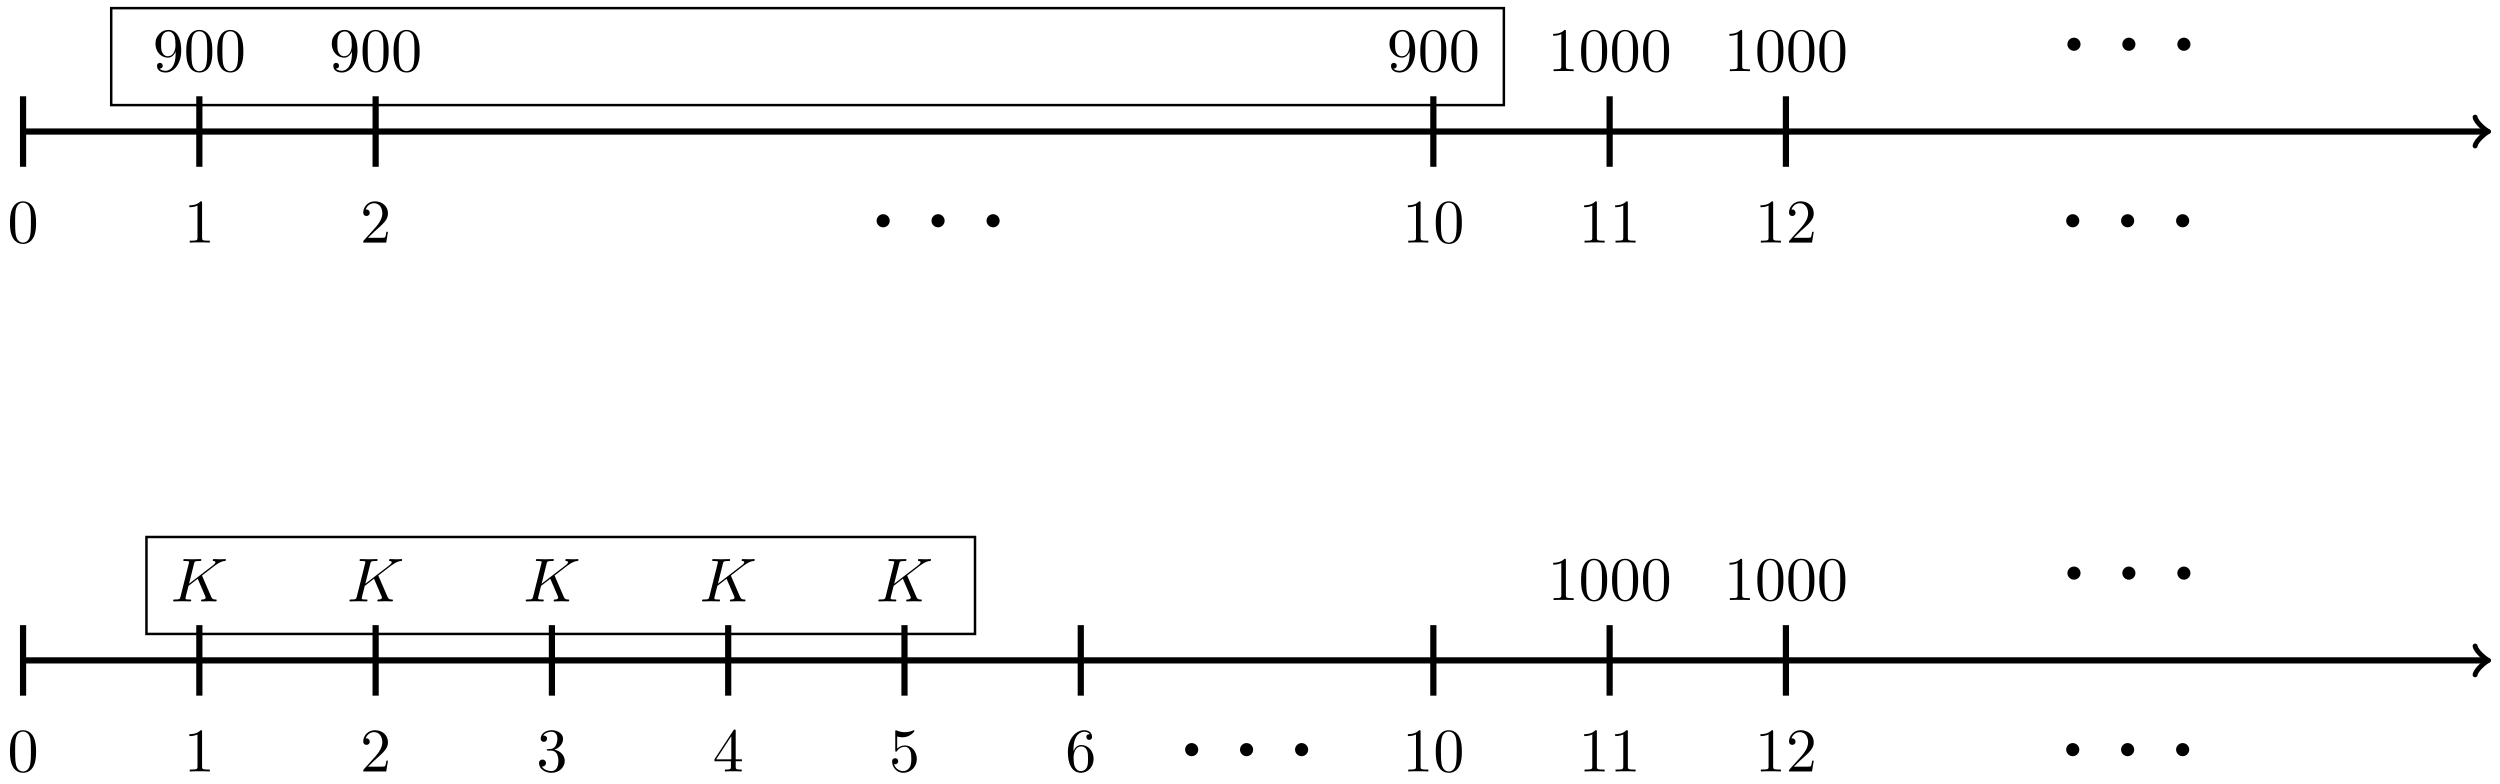 <svg xmlns="http://www.w3.org/2000/svg" xmlns:xlink="http://www.w3.org/1999/xlink" xmlns:inkscape="http://www.inkscape.org/namespaces/inkscape" version="1.1" width="402" height="126" viewBox="0 0 402 126">
<defs>
<path id="font_1_1" d="M.192 .25C.192 .279 .168 .303 .139 .303 .11 .303 .086 .279 .086 .25 .086 .221 .11 .197 .139 .197 .168 .197 .192 .221 .192 .25Z"/>
<path id="font_2_121" d="M.46 .32C.46 .4 .455 .48 .42 .554 .374 .65 .292 .666 .25 .666 .19 .666 .117 .64 .076 .547 .044 .478 .039 .4 .039 .32 .039 .245 .043 .155 .084 .079 .127-.002 .2-.022 .249-.022 .303-.022 .379-.001 .423 .094 .455 .163 .46 .241 .46 .32M.377 .332C.377 .257 .377 .189 .366 .125 .351 .03 .294-0 .249-0 .21-0 .151 .025 .133 .121 .122 .181 .122 .273 .122 .332 .122 .396 .122 .462 .13 .516 .149 .635 .224 .644 .249 .644 .282 .644 .348 .626 .367 .527 .377 .471 .377 .395 .377 .332Z"/>
<path id="font_2_82" d="M.419 0V.031H.387C.297 .031 .294 .042 .294 .079V.64C.294 .664 .294 .666 .271 .666 .209 .602 .121 .602 .089 .602V.571C.109 .571 .168 .571 .22 .597V.079C.22 .043 .217 .031 .127 .031H.095V0C.13 .003 .217 .003 .257 .003 .297 .003 .384 .003 .419 0Z"/>
<path id="font_2_78" d="M.457 .329C.457 .598 .342 .666 .253 .666 .198 .666 .149 .648 .106 .603 .065 .558 .042 .516 .042 .441 .042 .316 .13 .218 .242 .218 .303 .218 .344 .26 .367 .318V.286C.367 .052 .263 .006 .205 .006 .188 .006 .134 .008 .107 .042 .151 .042 .159 .071 .159 .088 .159 .119 .135 .134 .113 .134 .097 .134 .067 .125 .067 .086 .067 .019 .121-.022 .206-.022 .335-.022 .457 .114 .457 .329M.365 .421C.365 .338 .331 .241 .243 .241 .227 .241 .181 .241 .15 .304 .132 .341 .132 .391 .132 .44 .132 .494 .132 .541 .153 .578 .18 .628 .218 .641 .253 .641 .299 .641 .332 .607 .349 .562 .361 .53 .365 .467 .365 .421Z"/>
<path id="font_2_107" d="M.449 .174H.424C.419 .144 .412 .1 .402 .085 .395 .077 .329 .077 .307 .077H.127L.233 .18C.389 .318 .449 .372 .449 .472 .449 .586 .359 .666 .237 .666 .124 .666 .05 .574 .05 .485 .05 .429 .1 .429 .103 .429 .12 .429 .155 .441 .155 .482 .155 .508 .137 .534 .102 .534 .094 .534 .092 .534 .089 .533 .112 .598 .166 .635 .224 .635 .315 .635 .358 .554 .358 .472 .358 .392 .308 .313 .253 .251L.061 .037C.05 .026 .05 .024 .05 0H.421L.449 .174Z"/>
<path id="font_2_101" d="M.457 .204C.457 .331 .368 .427 .257 .427 .189 .427 .152 .376 .132 .328V.352C.132 .605 .256 .641 .307 .641 .331 .641 .373 .635 .395 .601 .38 .601 .34 .601 .34 .556 .34 .525 .364 .51 .386 .51 .402 .51 .432 .519 .432 .558 .432 .618 .388 .666 .305 .666 .177 .666 .042 .537 .042 .316 .042 .049 .158-.022 .251-.022 .362-.022 .457 .072 .457 .204M.367 .205C.367 .157 .367 .107 .35 .071 .32 .011 .274 .006 .251 .006 .188 .006 .158 .066 .152 .081 .134 .128 .134 .208 .134 .226 .134 .304 .166 .404 .256 .404 .272 .404 .318 .404 .349 .342 .367 .305 .367 .254 .367 .205Z"/>
<path id="font_3_1" d="M.509 .404C.508 .407 .504 .415 .504 .418 .504 .419 .522 .433 .533 .441L.708 .576C.802 .645 .841 .649 .871 .652 .879 .653 .889 .654 .889 .672 .889 .676 .886 .683 .878 .683 .856 .683 .831 .68 .807 .68 .771 .68 .732 .683 .696 .683 .689 .683 .677 .683 .677 .663 .677 .656 .682 .653 .689 .652 .711 .65 .72 .645 .72 .631 .72 .613 .69 .59 .684 .585L.294 .285 .374 .606C.383 .642 .385 .652 .458 .652 .483 .652 .492 .652 .492 .672 .492 .681 .484 .683 .478 .683 .45 .683 .378 .68 .35 .68 .321 .68 .25 .683 .221 .683 .214 .683 .201 .683 .201 .664 .201 .652 .21 .652 .23 .652 .243 .652 .261 .651 .273 .65 .289 .648 .295 .645 .295 .634 .295 .63 .294 .627 .291 .615L.157 .078C.147 .039 .145 .031 .066 .031 .049 .031 .038 .031 .038 .012 .038 0 .05 0 .053 0 .081 0 .152 .003 .18 .003 .201 .003 .223 .002 .244 .002 .266 .002 .288 0 .309 0 .316 0 .329 0 .329 .02 .329 .031 .32 .031 .301 .031 .264 .031 .236 .031 .236 .049 .236 .056 .242 .078 .245 .093 .259 .145 .272 .198 .285 .25L.434 .366 .55 .097C.562 .07 .562 .068 .562 .062 .562 .032 .519 .031 .51 .031 .499 .031 .488 .031 .488 .011 .488 0 .5 0 .502 0 .542 0 .584 .003 .624 .003 .646 .003 .7 0 .722 0 .727 0 .74 0 .74 .02 .74 .031 .729 .031 .72 .031 .679 .032 .666 .041 .651 .076L.509 .404Z"/>
<path id="font_2_106" d="M.457 .17C.457 .253 .394 .331 .29 .352 .372 .379 .43 .449 .43 .528 .43 .61 .342 .666 .246 .666 .145 .666 .069 .606 .069 .53 .069 .497 .091 .478 .12 .478 .151 .478 .171 .5 .171 .529 .171 .579 .124 .579 .109 .579 .14 .628 .206 .641 .242 .641 .283 .641 .338 .619 .338 .529 .338 .517 .336 .459 .31 .415 .28 .367 .246 .364 .221 .363 .213 .362 .189 .36 .182 .36 .174 .359 .167 .358 .167 .348 .167 .337 .174 .337 .191 .337H.235C.317 .337 .354 .269 .354 .17 .354 .034 .285 .006 .241 .006 .198 .006 .123 .022 .088 .081 .123 .076 .154 .098 .154 .136 .154 .172 .127 .192 .098 .192 .074 .192 .042 .178 .042 .134 .042 .043 .135-.022 .244-.022 .366-.022 .457 .068 .457 .17Z"/>
<path id="font_2_57" d="M.471 .165V.196H.371V.651C.371 .671 .371 .677 .355 .677 .346 .677 .343 .677 .335 .665L.028 .196V.165H.294V.078C.294 .042 .292 .031 .218 .031H.197V0C.238 .003 .29 .003 .332 .003 .374 .003 .427 .003 .468 0V.031H.447C.373 .031 .371 .042 .371 .078V.165H.471M.3 .196H.056L.3 .569V.196Z"/>
<path id="font_2_56" d="M.449 .201C.449 .32 .367 .42 .259 .42 .211 .42 .168 .404 .132 .369V.564C.152 .558 .185 .551 .217 .551 .34 .551 .41 .642 .41 .655 .41 .661 .407 .666 .4 .666 .4 .666 .397 .666 .392 .663 .372 .654 .323 .634 .256 .634 .216 .634 .17 .641 .123 .662 .115 .665 .111 .665 .111 .665 .101 .665 .101 .657 .101 .641V.345C.101 .327 .101 .319 .115 .319 .122 .319 .124 .322 .128 .328 .139 .344 .176 .398 .257 .398 .309 .398 .334 .352 .342 .334 .358 .297 .36 .257 .36 .207 .36 .172 .36 .112 .336 .07 .312 .031 .275 .006 .229 .006 .156 .006 .099 .058 .082 .117 .085 .117 .088 .116 .099 .116 .132 .116 .149 .141 .149 .165 .149 .189 .132 .214 .099 .214 .085 .214 .05 .207 .05 .161 .05 .074 .119-.022 .231-.022 .347-.022 .449 .073 .449 .2V.201Z"/>
</defs>
<path transform="matrix(1,0,0,-1,3.708,21.151)" stroke-width=".996" stroke-linecap="butt" stroke-miterlimit="10" stroke-linejoin="miter" fill="none" stroke="#000000" d="M0 0H396.023"/>
<path transform="matrix(1,0,0,-1,399.731,21.151)" stroke-width=".797" stroke-linecap="round" stroke-linejoin="round" fill="none" stroke="#000000" d="M-1.734 2.311C-1.589 1.445 0 .144 .433 0 0-.144-1.589-1.445-1.734-2.311"/>
<use data-text="&#x00b7;" xlink:href="#font_1_1" transform="matrix(19.925,0,0,-19.926,139.245,40.479)"/>
<use data-text="&#x00b7;" xlink:href="#font_1_1" transform="matrix(19.925,0,0,-19.926,148.072,40.479)"/>
<use data-text="&#x00b7;" xlink:href="#font_1_1" transform="matrix(19.925,0,0,-19.926,156.919,40.479)"/>
<use data-text="&#x00b7;" xlink:href="#font_1_1" transform="matrix(19.925,0,0,-19.926,330.527,40.479)"/>
<use data-text="&#x00b7;" xlink:href="#font_1_1" transform="matrix(19.925,0,0,-19.926,339.354,40.479)"/>
<use data-text="&#x00b7;" xlink:href="#font_1_1" transform="matrix(19.925,0,0,-19.926,348.201,40.479)"/>
<use data-text="&#x00b7;" xlink:href="#font_1_1" transform="matrix(19.925,0,0,-19.926,330.727,12.096)"/>
<use data-text="&#x00b7;" xlink:href="#font_1_1" transform="matrix(19.925,0,0,-19.926,339.554,12.096)"/>
<use data-text="&#x00b7;" xlink:href="#font_1_1" transform="matrix(19.925,0,0,-19.926,348.401,12.096)"/>
<path transform="matrix(1,0,0,-1,3.708,21.151)" stroke-width=".996" stroke-linecap="butt" stroke-miterlimit="10" stroke-linejoin="miter" fill="none" stroke="#000000" d="M0-5.669V5.669"/>
<use data-text="0" xlink:href="#font_2_121" transform="matrix(9.963,0,0,-9.963,1.217,39.009)"/>
<path transform="matrix(1,0,0,-1,3.708,21.151)" stroke-width=".996" stroke-linecap="butt" stroke-miterlimit="10" stroke-linejoin="miter" fill="none" stroke="#000000" d="M28.347-5.669V5.669"/>
<use data-text="1" xlink:href="#font_2_82" transform="matrix(9.963,0,0,-9.963,29.564,39.009)"/>
<use data-text="9" xlink:href="#font_2_78" transform="matrix(9.963,0,0,-9.963,24.583,11.444)"/>
<use data-text="0" xlink:href="#font_2_121" transform="matrix(9.963,0,0,-9.963,29.564,11.444)"/>
<use data-text="0" xlink:href="#font_2_121" transform="matrix(9.963,0,0,-9.963,34.546,11.444)"/>
<path transform="matrix(1,0,0,-1,3.708,21.151)" stroke-width=".996" stroke-linecap="butt" stroke-miterlimit="10" stroke-linejoin="miter" fill="none" stroke="#000000" d="M56.694-5.669V5.669"/>
<use data-text="2" xlink:href="#font_2_107" transform="matrix(9.963,0,0,-9.963,57.911,39.009)"/>
<use data-text="9" xlink:href="#font_2_78" transform="matrix(9.963,0,0,-9.963,52.93,11.444)"/>
<use data-text="0" xlink:href="#font_2_121" transform="matrix(9.963,0,0,-9.963,57.911,11.444)"/>
<use data-text="0" xlink:href="#font_2_121" transform="matrix(9.963,0,0,-9.963,62.893,11.444)"/>
<path transform="matrix(1,0,0,-1,3.708,21.151)" stroke-width=".996" stroke-linecap="butt" stroke-miterlimit="10" stroke-linejoin="miter" fill="none" stroke="#000000" d="M226.774-5.669V5.669"/>
<use data-text="1" xlink:href="#font_2_82" transform="matrix(9.963,0,0,-9.963,225.501,39.009)"/>
<use data-text="0" xlink:href="#font_2_121" transform="matrix(9.963,0,0,-9.963,230.482,39.009)"/>
<use data-text="9" xlink:href="#font_2_78" transform="matrix(9.963,0,0,-9.963,223.01,11.444)"/>
<use data-text="0" xlink:href="#font_2_121" transform="matrix(9.963,0,0,-9.963,227.991,11.444)"/>
<use data-text="0" xlink:href="#font_2_121" transform="matrix(9.963,0,0,-9.963,232.973,11.444)"/>
<path transform="matrix(1,0,0,-1,3.708,21.151)" stroke-width=".996" stroke-linecap="butt" stroke-miterlimit="10" stroke-linejoin="miter" fill="none" stroke="#000000" d="M255.121-5.669V5.669"/>
<use data-text="1" xlink:href="#font_2_82" transform="matrix(9.963,0,0,-9.963,253.848,39.009)"/>
<use data-text="1" xlink:href="#font_2_82" transform="matrix(9.963,0,0,-9.963,258.829,39.009)"/>
<use data-text="1" xlink:href="#font_2_82" transform="matrix(9.963,0,0,-9.963,248.867,11.444)"/>
<use data-text="0" xlink:href="#font_2_121" transform="matrix(9.963,0,0,-9.963,253.848,11.444)"/>
<use data-text="0" xlink:href="#font_2_121" transform="matrix(9.963,0,0,-9.963,258.83,11.444)"/>
<use data-text="0" xlink:href="#font_2_121" transform="matrix(9.963,0,0,-9.963,263.811,11.444)"/>
<path transform="matrix(1,0,0,-1,3.708,21.151)" stroke-width=".996" stroke-linecap="butt" stroke-miterlimit="10" stroke-linejoin="miter" fill="none" stroke="#000000" d="M283.468-5.669V5.669"/>
<use data-text="1" xlink:href="#font_2_82" transform="matrix(9.963,0,0,-9.963,282.195,39.009)"/>
<use data-text="2" xlink:href="#font_2_107" transform="matrix(9.963,0,0,-9.963,287.176,39.009)"/>
<use data-text="1" xlink:href="#font_2_82" transform="matrix(9.963,0,0,-9.963,277.213,11.444)"/>
<use data-text="0" xlink:href="#font_2_121" transform="matrix(9.963,0,0,-9.963,282.194,11.444)"/>
<use data-text="0" xlink:href="#font_2_121" transform="matrix(9.963,0,0,-9.963,287.176,11.444)"/>
<use data-text="0" xlink:href="#font_2_121" transform="matrix(9.963,0,0,-9.963,292.157,11.444)"/>
<path transform="matrix(1,0,0,-1,3.708,21.151)" stroke-width=".399" stroke-linecap="butt" stroke-miterlimit="10" stroke-linejoin="miter" fill="none" stroke="#000000" d="M14.173 4.252V19.843H238.113V4.252ZM238.113 19.843"/>
<path transform="matrix(1,0,0,-1,3.708,21.151)" stroke-width=".996" stroke-linecap="butt" stroke-miterlimit="10" stroke-linejoin="miter" fill="none" stroke="#000000" d="M0-85.04H396.023"/>
<path transform="matrix(1,0,0,-1,399.731,106.194)" stroke-width=".797" stroke-linecap="round" stroke-linejoin="round" fill="none" stroke="#000000" d="M-1.734 2.311C-1.589 1.445 0 .144 .433 0 0-.144-1.589-1.445-1.734-2.311"/>
<use data-text="&#x00b7;" xlink:href="#font_1_1" transform="matrix(19.925,0,0,-19.926,188.852,125.522)"/>
<use data-text="&#x00b7;" xlink:href="#font_1_1" transform="matrix(19.925,0,0,-19.926,197.679,125.522)"/>
<use data-text="&#x00b7;" xlink:href="#font_1_1" transform="matrix(19.925,0,0,-19.926,206.526,125.522)"/>
<use data-text="&#x00b7;" xlink:href="#font_1_1" transform="matrix(19.925,0,0,-19.926,330.527,125.522)"/>
<use data-text="&#x00b7;" xlink:href="#font_1_1" transform="matrix(19.925,0,0,-19.926,339.354,125.522)"/>
<use data-text="&#x00b7;" xlink:href="#font_1_1" transform="matrix(19.925,0,0,-19.926,348.201,125.522)"/>
<use data-text="&#x00b7;" xlink:href="#font_1_1" transform="matrix(19.925,0,0,-19.926,330.727,97.139)"/>
<use data-text="&#x00b7;" xlink:href="#font_1_1" transform="matrix(19.925,0,0,-19.926,339.554,97.139)"/>
<use data-text="&#x00b7;" xlink:href="#font_1_1" transform="matrix(19.925,0,0,-19.926,348.401,97.139)"/>
<path transform="matrix(1,0,0,-1,3.708,21.151)" stroke-width=".996" stroke-linecap="butt" stroke-miterlimit="10" stroke-linejoin="miter" fill="none" stroke="#000000" d="M0-90.71V-79.371"/>
<use data-text="0" xlink:href="#font_2_121" transform="matrix(9.963,0,0,-9.963,1.217,124.051)"/>
<path transform="matrix(1,0,0,-1,3.708,21.151)" stroke-width=".996" stroke-linecap="butt" stroke-miterlimit="10" stroke-linejoin="miter" fill="none" stroke="#000000" d="M170.081-90.71V-79.371"/>
<use data-text="6" xlink:href="#font_2_101" transform="matrix(9.963,0,0,-9.963,171.298,124.051)"/>
<path transform="matrix(1,0,0,-1,3.708,21.151)" stroke-width=".996" stroke-linecap="butt" stroke-miterlimit="10" stroke-linejoin="miter" fill="none" stroke="#000000" d="M226.774-90.71V-79.371"/>
<use data-text="1" xlink:href="#font_2_82" transform="matrix(9.963,0,0,-9.963,225.501,124.051)"/>
<use data-text="0" xlink:href="#font_2_121" transform="matrix(9.963,0,0,-9.963,230.482,124.051)"/>
<path transform="matrix(1,0,0,-1,3.708,21.151)" stroke-width=".996" stroke-linecap="butt" stroke-miterlimit="10" stroke-linejoin="miter" fill="none" stroke="#000000" d="M28.347-90.71V-79.371"/>
<use data-text="1" xlink:href="#font_2_82" transform="matrix(9.963,0,0,-9.963,29.564,124.051)"/>
<use data-text="K" xlink:href="#font_3_1" transform="matrix(9.963,0,0,-9.963,27.468,96.706)"/>
<path transform="matrix(1,0,0,-1,3.708,21.151)" stroke-width=".996" stroke-linecap="butt" stroke-miterlimit="10" stroke-linejoin="miter" fill="none" stroke="#000000" d="M56.694-90.71V-79.371"/>
<use data-text="2" xlink:href="#font_2_107" transform="matrix(9.963,0,0,-9.963,57.911,124.051)"/>
<use data-text="K" xlink:href="#font_3_1" transform="matrix(9.963,0,0,-9.963,55.815,96.706)"/>
<path transform="matrix(1,0,0,-1,3.708,21.151)" stroke-width=".996" stroke-linecap="butt" stroke-miterlimit="10" stroke-linejoin="miter" fill="none" stroke="#000000" d="M85.04-90.71V-79.371"/>
<use data-text="3" xlink:href="#font_2_106" transform="matrix(9.963,0,0,-9.963,86.258,124.051)"/>
<use data-text="K" xlink:href="#font_3_1" transform="matrix(9.963,0,0,-9.963,84.161,96.706)"/>
<path transform="matrix(1,0,0,-1,3.708,21.151)" stroke-width=".996" stroke-linecap="butt" stroke-miterlimit="10" stroke-linejoin="miter" fill="none" stroke="#000000" d="M113.387-90.71V-79.371"/>
<use data-text="4" xlink:href="#font_2_57" transform="matrix(9.963,0,0,-9.963,114.605,124.051)"/>
<use data-text="K" xlink:href="#font_3_1" transform="matrix(9.963,0,0,-9.963,112.508,96.706)"/>
<path transform="matrix(1,0,0,-1,3.708,21.151)" stroke-width=".996" stroke-linecap="butt" stroke-miterlimit="10" stroke-linejoin="miter" fill="none" stroke="#000000" d="M141.734-90.71V-79.371"/>
<use data-text="5" xlink:href="#font_2_56" transform="matrix(9.963,0,0,-9.963,142.951,124.051)"/>
<use data-text="K" xlink:href="#font_3_1" transform="matrix(9.963,0,0,-9.963,140.855,96.706)"/>
<path transform="matrix(1,0,0,-1,3.708,21.151)" stroke-width=".996" stroke-linecap="butt" stroke-miterlimit="10" stroke-linejoin="miter" fill="none" stroke="#000000" d="M255.121-90.71V-79.371"/>
<use data-text="1" xlink:href="#font_2_82" transform="matrix(9.963,0,0,-9.963,253.848,124.051)"/>
<use data-text="1" xlink:href="#font_2_82" transform="matrix(9.963,0,0,-9.963,258.829,124.051)"/>
<use data-text="1" xlink:href="#font_2_82" transform="matrix(9.963,0,0,-9.963,248.867,96.487)"/>
<use data-text="0" xlink:href="#font_2_121" transform="matrix(9.963,0,0,-9.963,253.848,96.487)"/>
<use data-text="0" xlink:href="#font_2_121" transform="matrix(9.963,0,0,-9.963,258.83,96.487)"/>
<use data-text="0" xlink:href="#font_2_121" transform="matrix(9.963,0,0,-9.963,263.811,96.487)"/>
<path transform="matrix(1,0,0,-1,3.708,21.151)" stroke-width=".996" stroke-linecap="butt" stroke-miterlimit="10" stroke-linejoin="miter" fill="none" stroke="#000000" d="M283.468-90.71V-79.371"/>
<use data-text="1" xlink:href="#font_2_82" transform="matrix(9.963,0,0,-9.963,282.195,124.051)"/>
<use data-text="2" xlink:href="#font_2_107" transform="matrix(9.963,0,0,-9.963,287.176,124.051)"/>
<use data-text="1" xlink:href="#font_2_82" transform="matrix(9.963,0,0,-9.963,277.213,96.487)"/>
<use data-text="0" xlink:href="#font_2_121" transform="matrix(9.963,0,0,-9.963,282.194,96.487)"/>
<use data-text="0" xlink:href="#font_2_121" transform="matrix(9.963,0,0,-9.963,287.176,96.487)"/>
<use data-text="0" xlink:href="#font_2_121" transform="matrix(9.963,0,0,-9.963,292.157,96.487)"/>
<path transform="matrix(1,0,0,-1,3.708,21.151)" stroke-width=".399" stroke-linecap="butt" stroke-miterlimit="10" stroke-linejoin="miter" fill="none" stroke="#000000" d="M19.843-80.788V-65.198H153.073V-80.788ZM153.073-65.198"/>
</svg>
